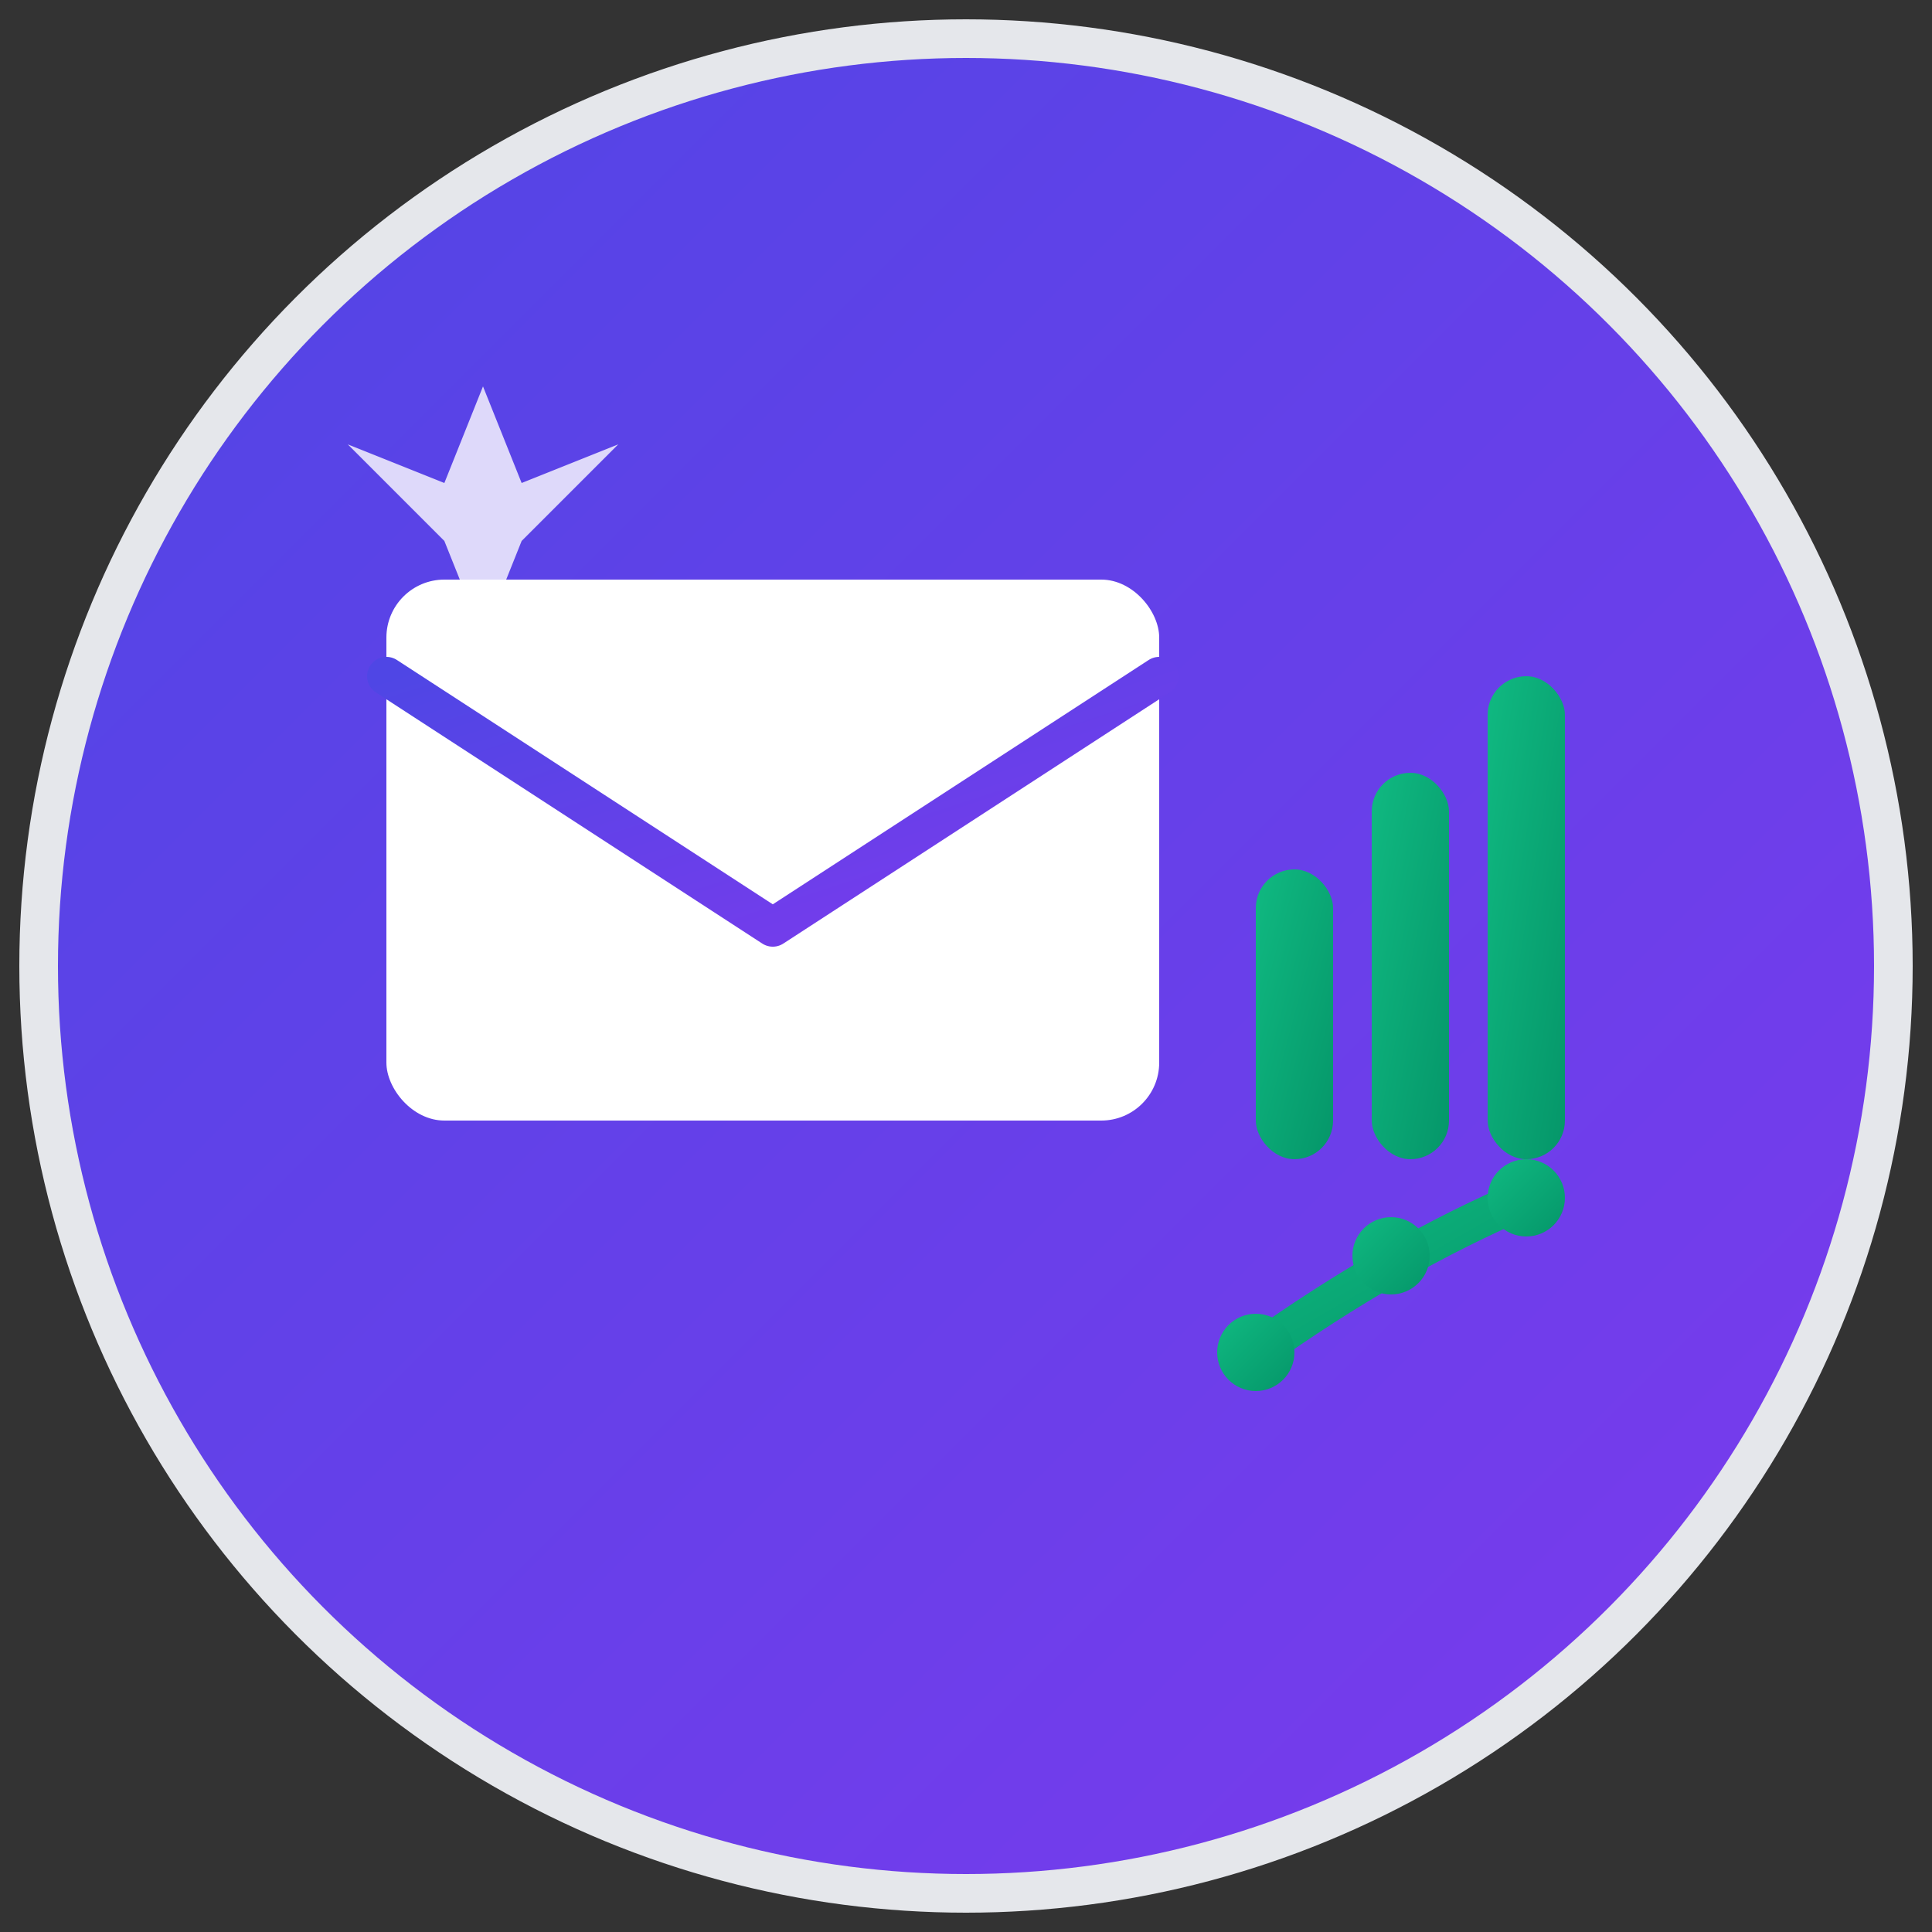 <svg width="100" height="100" viewBox="0 0 100 100" xmlns="http://www.w3.org/2000/svg">
  <rect x="0" y="0" width="100" height="100" fill="#333333" stroke="none"/>
  <defs>
    <linearGradient id="mailGradient" x1="0%" y1="0%" x2="100%" y2="100%">
      <stop offset="0%" style="stop-color:#4F46E5;stop-opacity:1" />
      <stop offset="100%" style="stop-color:#7C3AED;stop-opacity:1" />
    </linearGradient>
    <linearGradient id="chartGradient" x1="0%" y1="0%" x2="100%" y2="100%">
      <stop offset="0%" style="stop-color:#10B981;stop-opacity:1" />
      <stop offset="100%" style="stop-color:#059669;stop-opacity:1" />
    </linearGradient>
  </defs>
  
  <!-- Background circle -->
  <circle cx="50" cy="50" r="48" fill="url(#mailGradient)" stroke="#E5E7EB" stroke-width="2"/>
  
  <!-- Mail envelope -->
  <rect x="20" y="30" width="40" height="28" rx="3" ry="3" fill="white" stroke="none"/>
  <path d="M20 35 L40 48 L60 35" stroke="url(#mailGradient)" stroke-width="2" fill="none" stroke-linecap="round" stroke-linejoin="round"/>
  
  <!-- Insight chart bars -->
  <rect x="65" y="45" width="4" height="15" fill="url(#chartGradient)" rx="2"/>
  <rect x="71" y="40" width="4" height="20" fill="url(#chartGradient)" rx="2"/>
  <rect x="77" y="35" width="4" height="25" fill="url(#chartGradient)" rx="2"/>
  
  <!-- Analytics line -->
  <path d="M65 70 Q72 65 79 62" stroke="url(#chartGradient)" stroke-width="2" fill="none" stroke-linecap="round"/>
  <circle cx="65" cy="70" r="2" fill="url(#chartGradient)"/>
  <circle cx="72" cy="65" r="2" fill="url(#chartGradient)"/>
  <circle cx="79" cy="62" r="2" fill="url(#chartGradient)"/>
  
  <!-- Sparkle/insight indicator -->
  <path d="M25 20 L27 25 L32 23 L27 28 L25 33 L23 28 L18 23 L23 25 Z" fill="white" opacity="0.8"/>
</svg>